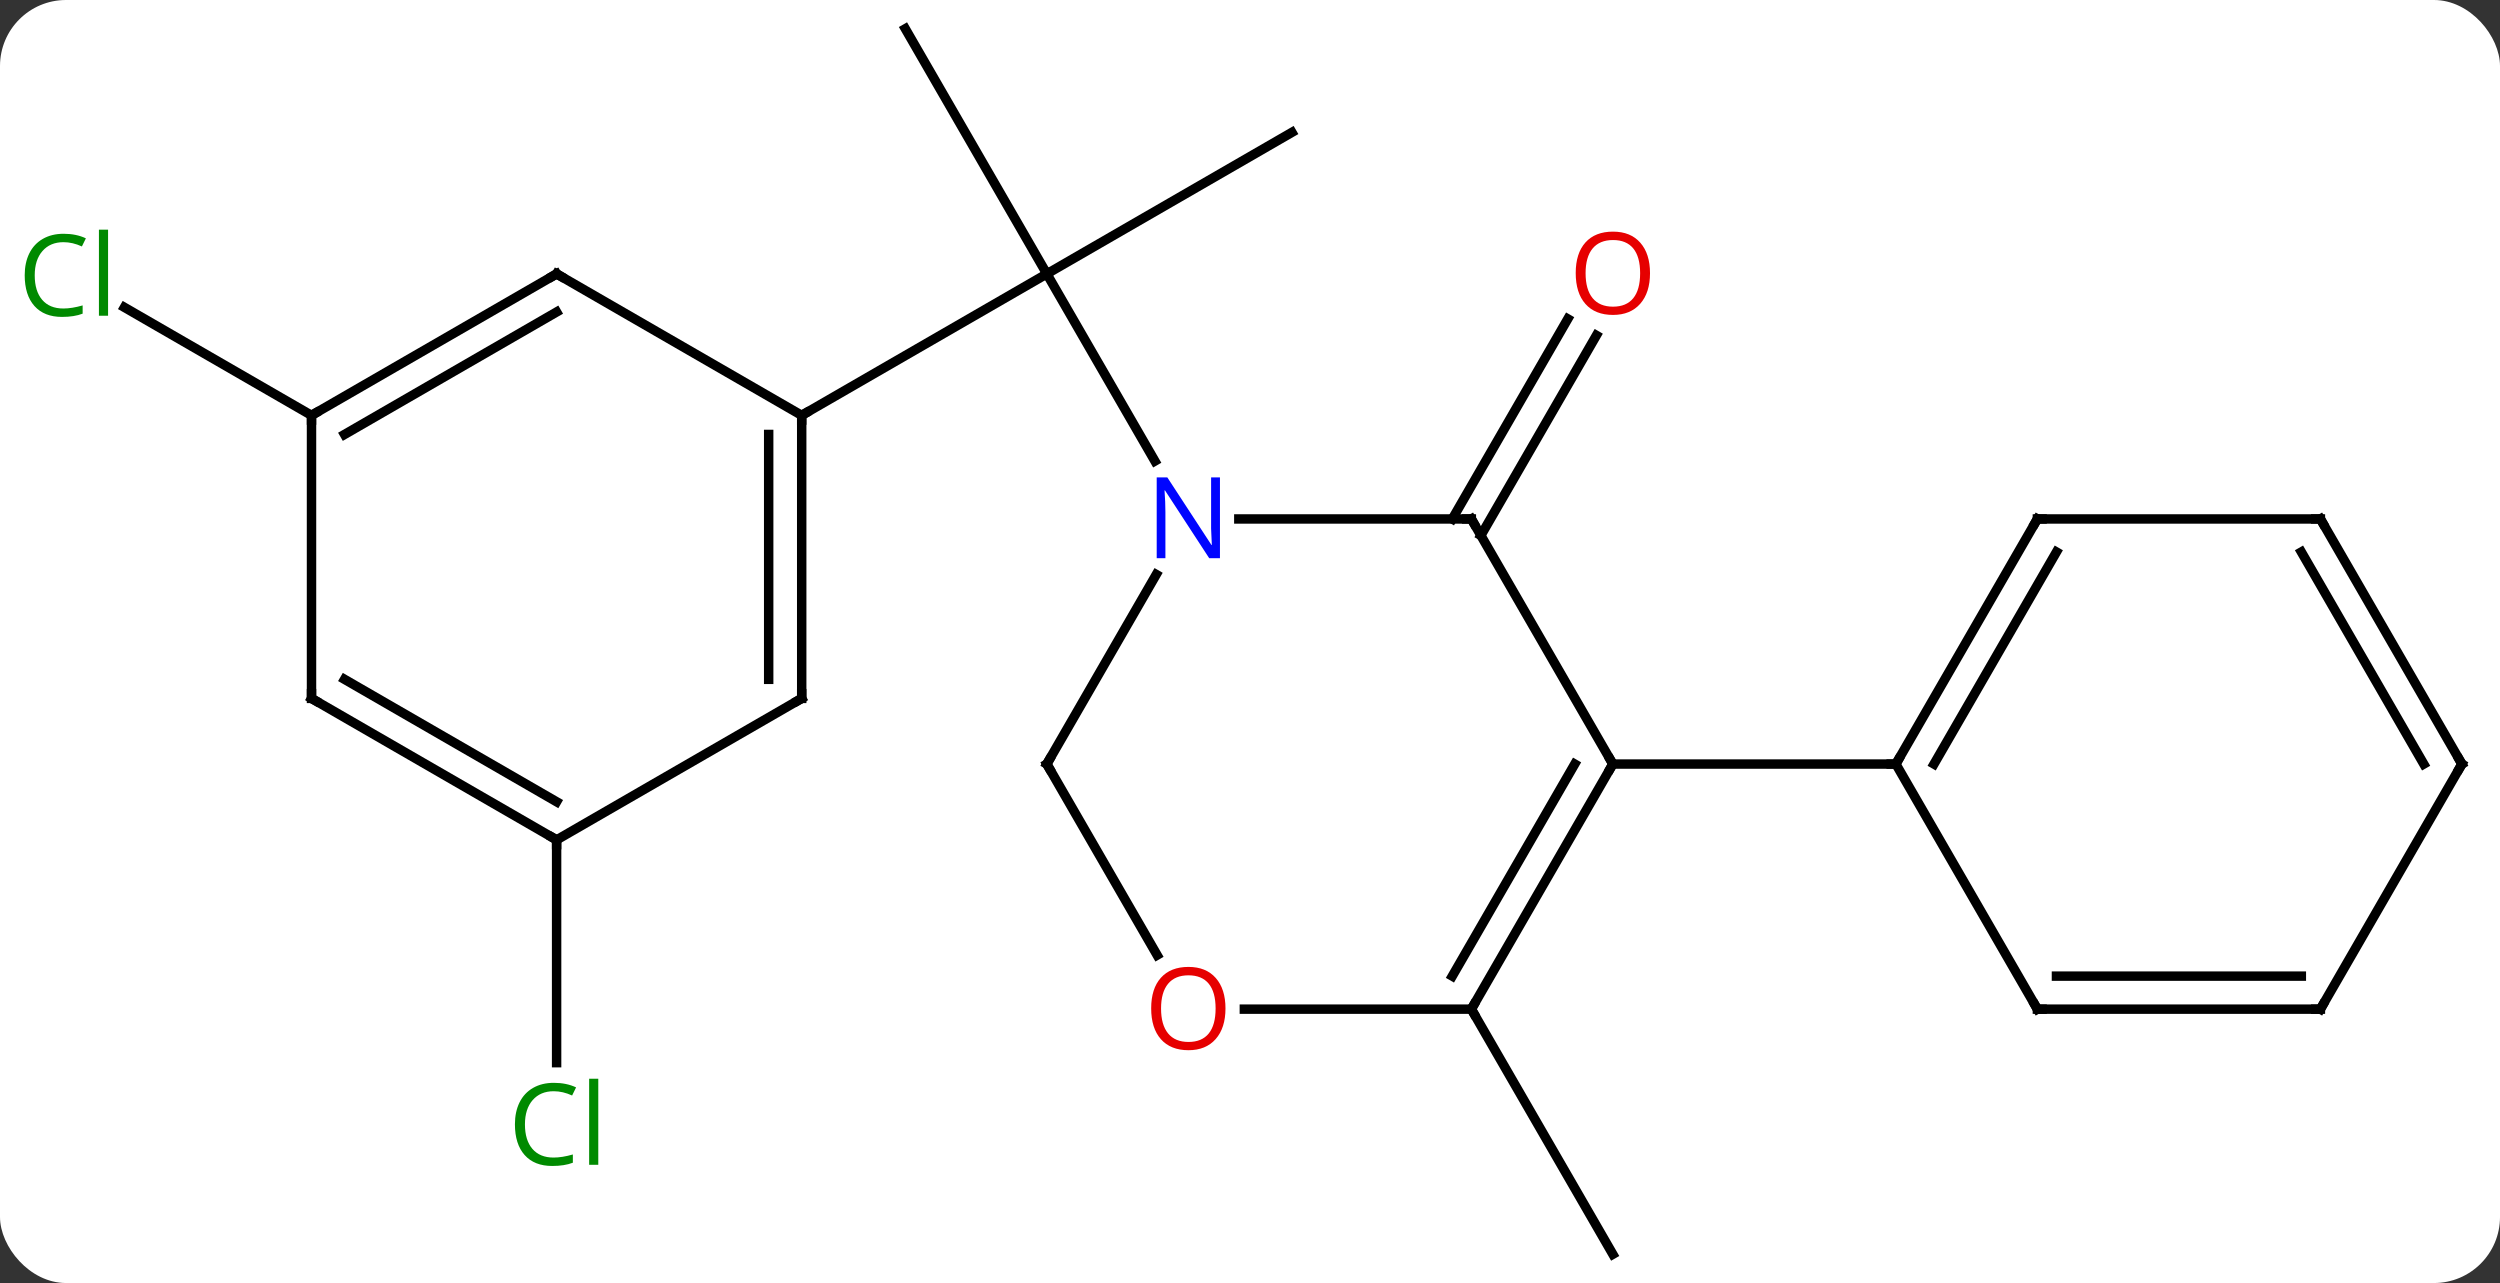 <svg width="265" viewBox="0 0 265 136" style="fill-opacity:1; color-rendering:auto; color-interpolation:auto; text-rendering:auto; stroke:black; stroke-linecap:square; stroke-miterlimit:10; shape-rendering:auto; stroke-opacity:1; fill:black; stroke-dasharray:none; font-weight:normal; stroke-width:1; font-family:'Open Sans'; font-style:normal; stroke-linejoin:miter; font-size:12; stroke-dashoffset:0; image-rendering:auto;" height="136" class="cas-substance-image" xmlns:xlink="http://www.w3.org/1999/xlink" xmlns="http://www.w3.org/2000/svg"><rect x="0" y="0" width="265" height="136" fill="#333333" stroke="none"/><svg class="cas-substance-single-component"><rect y="0" x="0" width="265" stroke="none" ry="7" rx="7" height="136" fill="white" class="cas-substance-group"/><svg y="0" x="0" width="265" viewBox="0 0 265 136" style="fill:black;" height="136" class="cas-substance-single-component-image"><svg><g><g transform="translate(134,68)" style="text-rendering:geometricPrecision; color-rendering:optimizeQuality; color-interpolation:linearRGB; stroke-linecap:butt; image-rendering:optimizeQuality;"><line y2="-12.99" y1="-34.197" x2="19.942" x1="32.187" style="fill:none;"/><line y2="-11.24" y1="-32.447" x2="22.973" x1="35.218" style="fill:none;"/><line y2="38.97" y1="64.953" x2="21.963" x1="36.963" style="fill:none;"/><line y2="-53.97" y1="-38.97" x2="2.943" x1="-23.037" style="fill:none;"/><line y2="-64.953" y1="-38.97" x2="-38.037" x1="-23.037" style="fill:none;"/><line y2="-19.128" y1="-38.97" x2="-11.581" x1="-23.037" style="fill:none;"/><line y2="-23.97" y1="-38.97" x2="-49.02" x1="-23.037" style="fill:none;"/><line y2="21.03" y1="44.644" x2="-75" x1="-75" style="fill:none;"/><line y2="-23.97" y1="-35.42" x2="-100.98" x1="-120.813" style="fill:none;"/><line y2="-12.99" y1="12.99" x2="21.963" x1="36.963" style="fill:none;"/><line y2="38.97" y1="12.99" x2="21.963" x1="36.963" style="fill:none;"/><line y2="35.47" y1="12.99" x2="19.942" x1="32.922" style="fill:none;"/><line y2="12.99" y1="12.99" x2="66.963" x1="36.963" style="fill:none;"/><line y2="-12.99" y1="-12.99" x2="-2.685" x1="21.963" style="fill:none;"/><line y2="38.97" y1="38.97" x2="-2.099" x1="21.963" style="fill:none;"/><line y2="12.99" y1="-7.102" x2="-23.037" x1="-11.437" style="fill:none;"/><line y2="12.99" y1="33.242" x2="-23.037" x1="-11.344" style="fill:none;"/><line y2="-12.99" y1="12.99" x2="81.963" x1="66.963" style="fill:none;"/><line y2="-9.49" y1="12.99" x2="83.984" x1="71.004" style="fill:none;"/><line y2="38.97" y1="12.99" x2="81.963" x1="66.963" style="fill:none;"/><line y2="-12.99" y1="-12.99" x2="111.963" x1="81.963" style="fill:none;"/><line y2="38.97" y1="38.97" x2="111.963" x1="81.963" style="fill:none;"/><line y2="35.47" y1="35.47" x2="109.942" x1="83.984" style="fill:none;"/><line y2="12.99" y1="-12.99" x2="126.963" x1="111.963" style="fill:none;"/><line y2="12.99" y1="-9.49" x2="122.921" x1="109.942" style="fill:none;"/><line y2="12.99" y1="38.97" x2="126.963" x1="111.963" style="fill:none;"/><line y2="6.03" y1="-23.97" x2="-49.02" x1="-49.02" style="fill:none;"/><line y2="4.009" y1="-21.949" x2="-52.52" x1="-52.52" style="fill:none;"/><line y2="-38.97" y1="-23.97" x2="-75" x1="-49.02" style="fill:none;"/><line y2="21.03" y1="6.03" x2="-75" x1="-49.02" style="fill:none;"/><line y2="-23.97" y1="-38.97" x2="-100.98" x1="-75" style="fill:none;"/><line y2="-21.949" y1="-34.929" x2="-97.48" x1="-75" style="fill:none;"/><line y2="6.03" y1="21.03" x2="-100.98" x1="-75" style="fill:none;"/><line y2="4.009" y1="16.988" x2="-97.48" x1="-75" style="fill:none;"/><line y2="6.03" y1="-23.97" x2="-100.98" x1="-100.98" style="fill:none;"/></g><g transform="translate(134,68)" style="fill:rgb(230,0,0); text-rendering:geometricPrecision; color-rendering:optimizeQuality; image-rendering:optimizeQuality; font-family:'Open Sans'; stroke:rgb(230,0,0); color-interpolation:linearRGB;"><path style="stroke:none;" d="M40.901 -39.04 Q40.901 -36.978 39.861 -35.798 Q38.822 -34.618 36.979 -34.618 Q35.088 -34.618 34.057 -35.782 Q33.026 -36.947 33.026 -39.056 Q33.026 -41.15 34.057 -42.298 Q35.088 -43.447 36.979 -43.447 Q38.838 -43.447 39.869 -42.275 Q40.901 -41.103 40.901 -39.04 ZM34.072 -39.04 Q34.072 -37.306 34.815 -36.4 Q35.557 -35.493 36.979 -35.493 Q38.401 -35.493 39.127 -36.392 Q39.854 -37.29 39.854 -39.04 Q39.854 -40.775 39.127 -41.665 Q38.401 -42.556 36.979 -42.556 Q35.557 -42.556 34.815 -41.657 Q34.072 -40.759 34.072 -39.04 Z"/><path style="fill:rgb(0,138,0); stroke:none;" d="M-75.309 47.671 Q-76.715 47.671 -77.535 48.608 Q-78.356 49.546 -78.356 51.186 Q-78.356 52.858 -77.566 53.78 Q-76.777 54.702 -75.324 54.702 Q-74.418 54.702 -73.277 54.374 L-73.277 55.249 Q-74.168 55.593 -75.465 55.593 Q-77.356 55.593 -78.387 54.436 Q-79.418 53.28 -79.418 51.171 Q-79.418 49.843 -78.926 48.85 Q-78.434 47.858 -77.496 47.319 Q-76.559 46.78 -75.293 46.78 Q-73.949 46.78 -72.934 47.264 L-73.356 48.124 Q-74.34 47.671 -75.309 47.671 ZM-70.582 55.468 L-71.551 55.468 L-71.551 46.343 L-70.582 46.343 L-70.582 55.468 Z"/><path style="fill:rgb(0,138,0); stroke:none;" d="M-127.272 -42.329 Q-128.678 -42.329 -129.498 -41.392 Q-130.319 -40.454 -130.319 -38.814 Q-130.319 -37.142 -129.529 -36.22 Q-128.74 -35.298 -127.287 -35.298 Q-126.381 -35.298 -125.24 -35.626 L-125.24 -34.751 Q-126.131 -34.407 -127.428 -34.407 Q-129.319 -34.407 -130.35 -35.564 Q-131.381 -36.72 -131.381 -38.829 Q-131.381 -40.157 -130.889 -41.15 Q-130.397 -42.142 -129.459 -42.681 Q-128.522 -43.22 -127.256 -43.22 Q-125.912 -43.22 -124.897 -42.736 L-125.319 -41.876 Q-126.303 -42.329 -127.272 -42.329 ZM-122.545 -34.532 L-123.514 -34.532 L-123.514 -43.657 L-122.545 -43.657 L-122.545 -34.532 Z"/></g><g transform="translate(134,68)" style="stroke-linecap:butt; text-rendering:geometricPrecision; color-rendering:optimizeQuality; image-rendering:optimizeQuality; font-family:'Open Sans'; color-interpolation:linearRGB; stroke-miterlimit:5;"><path style="fill:none;" d="M36.713 13.423 L36.963 12.99 L36.713 12.557"/><path style="fill:none;" d="M22.213 -12.557 L21.963 -12.99 L21.463 -12.99"/><path style="fill:none;" d="M22.213 38.537 L21.963 38.97 L22.213 39.403"/><path style="fill:rgb(0,5,255); stroke:none;" d="M-4.685 -8.834 L-5.826 -8.834 L-10.514 -16.021 L-10.56 -16.021 Q-10.467 -14.756 -10.467 -13.709 L-10.467 -8.834 L-11.389 -8.834 L-11.389 -17.396 L-10.264 -17.396 L-5.592 -10.24 L-5.545 -10.24 Q-5.545 -10.396 -5.592 -11.256 Q-5.639 -12.115 -5.623 -12.49 L-5.623 -17.396 L-4.685 -17.396 L-4.685 -8.834 Z"/><path style="fill:rgb(230,0,0); stroke:none;" d="M-4.099 38.9 Q-4.099 40.962 -5.139 42.142 Q-6.178 43.322 -8.021 43.322 Q-9.912 43.322 -10.943 42.157 Q-11.975 40.993 -11.975 38.884 Q-11.975 36.79 -10.943 35.642 Q-9.912 34.493 -8.021 34.493 Q-6.162 34.493 -5.131 35.665 Q-4.099 36.837 -4.099 38.9 ZM-10.928 38.9 Q-10.928 40.634 -10.185 41.54 Q-9.443 42.447 -8.021 42.447 Q-6.599 42.447 -5.873 41.548 Q-5.146 40.65 -5.146 38.9 Q-5.146 37.165 -5.873 36.275 Q-6.599 35.384 -8.021 35.384 Q-9.443 35.384 -10.185 36.282 Q-10.928 37.181 -10.928 38.9 Z"/><path style="fill:none;" d="M-22.787 12.557 L-23.037 12.99 L-22.787 13.423"/><path style="fill:none;" d="M67.213 12.557 L66.963 12.99 L66.463 12.99"/><path style="fill:none;" d="M81.713 -12.557 L81.963 -12.99 L82.463 -12.99"/><path style="fill:none;" d="M81.713 38.537 L81.963 38.97 L82.463 38.97"/><path style="fill:none;" d="M111.463 -12.99 L111.963 -12.99 L112.213 -12.557"/><path style="fill:none;" d="M111.463 38.97 L111.963 38.97 L112.213 38.537"/><path style="fill:none;" d="M126.713 12.557 L126.963 12.99 L126.713 13.423"/><path style="fill:none;" d="M-49.02 -23.47 L-49.02 -23.97 L-48.587 -24.22"/><path style="fill:none;" d="M-49.02 5.53 L-49.02 6.03 L-49.453 6.28"/><path style="fill:none;" d="M-74.567 -38.72 L-75 -38.97 L-75.433 -38.72"/><path style="fill:none;" d="M-75.433 20.78 L-75 21.03 L-75 21.53"/><path style="fill:none;" d="M-100.547 -24.22 L-100.98 -23.97 L-100.98 -23.47"/><path style="fill:none;" d="M-100.547 6.28 L-100.98 6.03 L-100.98 5.53"/></g></g></svg></svg></svg></svg>